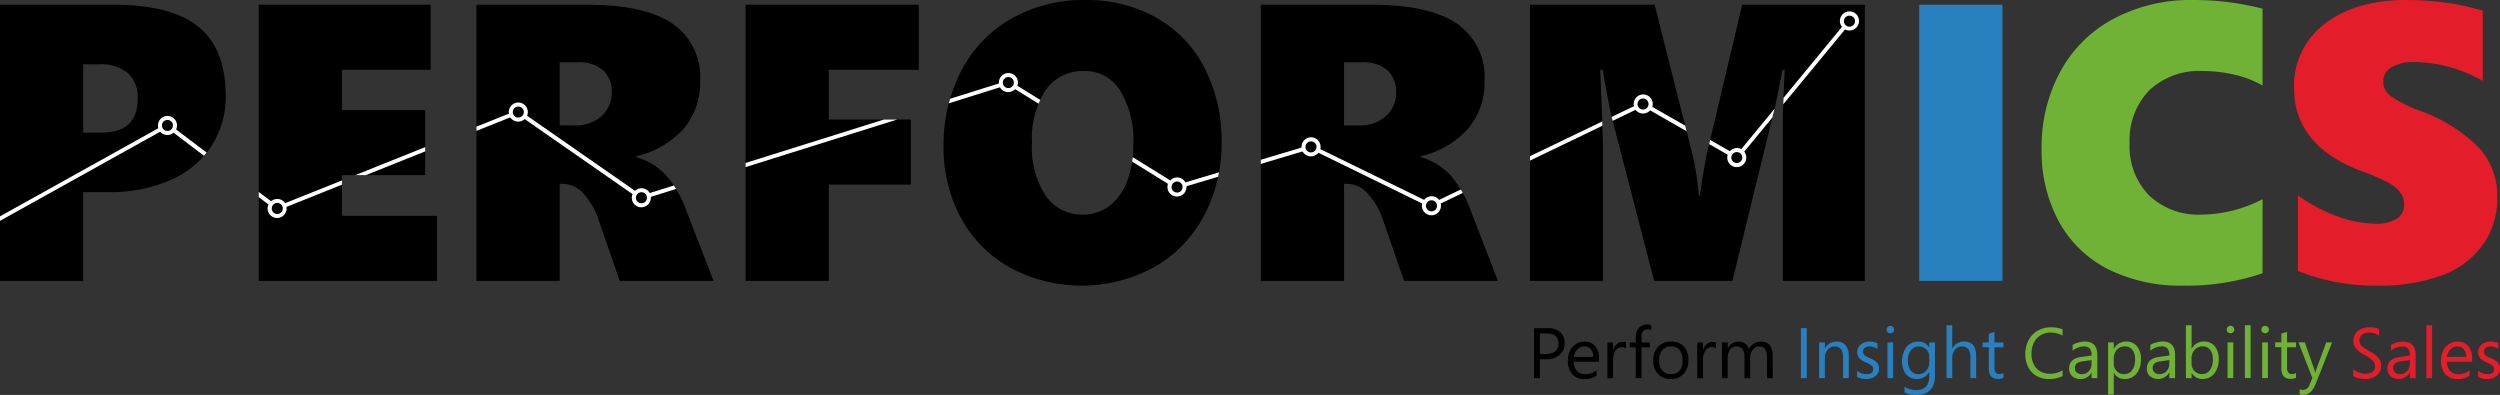 <svg xmlns="http://www.w3.org/2000/svg" xmlns:xlink="http://www.w3.org/1999/xlink" width="274.254" height="43.326" viewBox="0 0 274.254 43.326">
  <rect x="0" y="0" width="274.254" height="43.326" fill="#333333" stroke="none"/>
  <defs>
    <clipPath id="clip-path">
      <path id="Path_2437" data-name="Path 2437" d="M24.772,10.5A9.9,9.9,0,0,1,23.2,16.017a10.247,10.247,0,0,1-4.494,3.729,16.268,16.268,0,0,1-6.78,1.32H9.142V30.8H.01V.509H12.431q6.405,0,9.37,2.431T24.772,10.5Zm-9.658.31A3.569,3.569,0,0,0,14.039,8a4.654,4.654,0,0,0-3.167-.952H9.142v7.487H11.19Q15.117,14.531,15.114,10.809ZM28.393,30.8V.509H47.254V7.65h-9.73v4.414h9.132v7.141H37.524v4.457h10.43V30.8H28.393Zm39.6,0-2.258-6.528a8.144,8.144,0,0,0-1.7-3.022,3.1,3.1,0,0,0-2.272-1.1h-.353V30.8H52.275V.509H64.4q6.351,0,9.391,2.077A7.079,7.079,0,0,1,76.82,8.833a7.891,7.891,0,0,1-1.767,5.237A10.053,10.053,0,0,1,69.8,17.135v.086a7.338,7.338,0,0,1,3.21,1.919,11.965,11.965,0,0,1,2.294,3.953L78.284,30.8H67.992Zm-.873-20.679a3.167,3.167,0,0,0-.93-2.409,4.075,4.075,0,0,0-2.907-.887H61.406v6.924h1.645A4.189,4.189,0,0,0,66,12.721a3.405,3.405,0,0,0,1.118-2.6ZM90.928,7.65V13.1h9v7.141h-9V30.8H81.8V.509h19V7.65H90.928Zm43.09,7.912a16.737,16.737,0,0,1-1.969,8.165,13.945,13.945,0,0,1-5.489,5.6,16.578,16.578,0,0,1-15.659.065,13.728,13.728,0,0,1-5.439-5.431,16.056,16.056,0,0,1-1.94-7.913,17.5,17.5,0,0,1,1.962-8.324,13.977,13.977,0,0,1,5.511-5.713,16,16,0,0,1,8.071-2.02,15.555,15.555,0,0,1,7.783,1.933,13.221,13.221,0,0,1,5.3,5.518,17.349,17.349,0,0,1,1.868,8.122Zm-9.68.26A10.481,10.481,0,0,0,122.9,9.937a4.48,4.48,0,0,0-3.924-2.157,4.977,4.977,0,0,0-4.241,2.07,9.754,9.754,0,0,0-1.515,5.85,9.6,9.6,0,0,0,1.508,5.763,4.812,4.812,0,0,0,4.1,2.07,4.7,4.7,0,0,0,2.849-.93,5.983,5.983,0,0,0,1.955-2.662,10.912,10.912,0,0,0,.7-4.119Zm29.7,14.981-2.258-6.528a8.144,8.144,0,0,0-1.7-3.022,3.1,3.1,0,0,0-2.272-1.1h-.353V30.8h-9.132V.509h12.125q6.351,0,9.391,2.077a7.079,7.079,0,0,1,3.029,6.246A7.89,7.89,0,0,1,161.1,14.07a10.053,10.053,0,0,1-5.251,3.065v.086a7.338,7.338,0,0,1,3.21,1.919,11.965,11.965,0,0,1,2.294,3.953l2.979,7.711Zm-.873-20.679a3.167,3.167,0,0,0-.93-2.409,4.075,4.075,0,0,0-2.907-.887h-1.875v6.924H149.1a4.189,4.189,0,0,0,2.95-1.031,3.405,3.405,0,0,0,1.118-2.6ZM195.587,30.8V14.2q0-2.348.144-5.157L195.8,7.65h-.252q-.671,3.57-1.031,4.941L190.055,30.8h-8.583l-4.667-18q-.184-.682-.988-5.157h-.26q.3,7.1.3,8.872V30.8h-8.006V.509h13.676l4.155,16.46a19.908,19.908,0,0,1,.4,2.056c.159,1.039.26,1.832.3,2.4h.13q.227-1.926.736-4.544L191.13.509h13.459V30.8h-9Z" transform="translate(-0.01 0.01)" clip-rule="evenodd"/>
    </clipPath>
    <clipPath id="clip-path-2">
      <path id="Path_2440" data-name="Path 2440" d="M16896.5,71.964V41.67h9.133V71.964Z" transform="translate(-16896.5 -41.67)" clip-rule="evenodd"/>
    </clipPath>
    <clipPath id="clip-path-3">
      <path id="Path_2443" data-name="Path 2443" d="M17998.016,29.967a25.625,25.625,0,0,1-8.686,1.356,17.661,17.661,0,0,1-8.346-1.847,12.679,12.679,0,0,1-5.359-5.265,16.229,16.229,0,0,1-1.846-7.869,17.364,17.364,0,0,1,2.068-8.533,14.266,14.266,0,0,1,5.859-5.777,17.972,17.972,0,0,1,8.7-2.041,30.224,30.224,0,0,1,7.609.952V9.374a10.794,10.794,0,0,0-3.023-1.176,15.1,15.1,0,0,0-3.549-.418,7.955,7.955,0,0,0-5.865,2.135,7.8,7.8,0,0,0-2.141,5.785,7.668,7.668,0,0,0,2.141,5.734,7.861,7.861,0,0,0,5.742,2.1,14.818,14.818,0,0,0,6.7-1.695Z" transform="translate(-17973.779 0.01)" clip-rule="evenodd"/>
    </clipPath>
    <clipPath id="clip-path-4">
      <path id="Path_2446" data-name="Path 2446" d="M20218.213,21.629a8.768,8.768,0,0,1-1.615,5.258,9.619,9.619,0,0,1-4.539,3.339,20.021,20.021,0,0,1-7.02,1.1,22.809,22.809,0,0,1-8.7-1.609v-8.3a17.172,17.172,0,0,0,4.205,2.258,12.389,12.389,0,0,0,4.291.858,4.239,4.239,0,0,0,2.328-.541,1.769,1.769,0,0,0,.824-1.58,2.12,2.12,0,0,0-.412-1.3,4.043,4.043,0,0,0-1.248-1.046,22.5,22.5,0,0,0-3.1-1.334q-7.312-2.813-7.312-9.081a8.474,8.474,0,0,1,3.34-7.025q3.343-2.629,8.965-2.633c1.063,0,2.027.043,2.922.13s1.693.188,2.416.31,1.744.368,3.059.721v7.71a15.722,15.722,0,0,0-7.529-2.077,4.653,4.653,0,0,0-2.461.57,1.734,1.734,0,0,0-.93,1.551,1.956,1.956,0,0,0,.75,1.572,13.845,13.845,0,0,0,3.145,1.616,17.446,17.446,0,0,1,6.672,4.162,7.935,7.935,0,0,1,1.953,5.374Z" transform="translate(-20195.91 0.01)" clip-rule="evenodd"/>
    </clipPath>
  </defs>
  <g id="Layer_x0020_1" transform="translate(-0.01 0.01)">
    <g id="_2373507528224" transform="translate(0.01 -0.01)">
      <path id="Path_2436" data-name="Path 2436" d="M24.772,10.5A9.9,9.9,0,0,1,23.2,16.017a10.247,10.247,0,0,1-4.494,3.729,16.268,16.268,0,0,1-6.78,1.32H9.142V30.8H.01V.509H12.431q6.405,0,9.37,2.431T24.772,10.5Zm-9.658.31A3.569,3.569,0,0,0,14.039,8a4.654,4.654,0,0,0-3.167-.952H9.142v7.487H11.19Q15.117,14.531,15.114,10.809ZM28.393,30.8V.509H47.254V7.65h-9.73v4.414h9.132v7.141H37.524v4.457h10.43V30.8H28.393Zm39.6,0-2.258-6.528a8.144,8.144,0,0,0-1.7-3.022,3.1,3.1,0,0,0-2.272-1.1h-.353V30.8H52.275V.509H64.4q6.351,0,9.391,2.077A7.079,7.079,0,0,1,76.82,8.833a7.891,7.891,0,0,1-1.767,5.237A10.053,10.053,0,0,1,69.8,17.135v.086a7.338,7.338,0,0,1,3.21,1.919,11.965,11.965,0,0,1,2.294,3.953L78.284,30.8H67.992Zm-.873-20.679a3.167,3.167,0,0,0-.93-2.409,4.075,4.075,0,0,0-2.907-.887H61.406v6.924h1.645A4.189,4.189,0,0,0,66,12.721a3.405,3.405,0,0,0,1.118-2.6ZM90.928,7.65V13.1h9v7.141h-9V30.8H81.8V.509h19V7.65H90.928Zm43.09,7.912a16.737,16.737,0,0,1-1.969,8.165,13.945,13.945,0,0,1-5.489,5.6,16.578,16.578,0,0,1-15.659.065,13.728,13.728,0,0,1-5.439-5.431,16.056,16.056,0,0,1-1.94-7.913,17.5,17.5,0,0,1,1.962-8.324,13.977,13.977,0,0,1,5.511-5.713,16,16,0,0,1,8.071-2.02,15.555,15.555,0,0,1,7.783,1.933,13.221,13.221,0,0,1,5.3,5.518,17.349,17.349,0,0,1,1.868,8.122Zm-9.68.26A10.481,10.481,0,0,0,122.9,9.937a4.48,4.48,0,0,0-3.924-2.157,4.977,4.977,0,0,0-4.241,2.07,9.754,9.754,0,0,0-1.515,5.85,9.6,9.6,0,0,0,1.508,5.763,4.812,4.812,0,0,0,4.1,2.07,4.7,4.7,0,0,0,2.849-.93,5.983,5.983,0,0,0,1.955-2.662,10.912,10.912,0,0,0,.7-4.119Zm29.7,14.981-2.258-6.528a8.144,8.144,0,0,0-1.7-3.022,3.1,3.1,0,0,0-2.272-1.1h-.353V30.8h-9.132V.509h12.125q6.351,0,9.391,2.077a7.079,7.079,0,0,1,3.029,6.246A7.89,7.89,0,0,1,161.1,14.07a10.053,10.053,0,0,1-5.251,3.065v.086a7.338,7.338,0,0,1,3.21,1.919,11.965,11.965,0,0,1,2.294,3.953l2.979,7.711Zm-.873-20.679a3.167,3.167,0,0,0-.93-2.409,4.075,4.075,0,0,0-2.907-.887h-1.875v6.924H149.1a4.189,4.189,0,0,0,2.95-1.031,3.405,3.405,0,0,0,1.118-2.6ZM195.587,30.8V14.2q0-2.348.144-5.157L195.8,7.65h-.252q-.671,3.57-1.031,4.941L190.055,30.8h-8.583l-4.667-18q-.184-.682-.988-5.157h-.26q.3,7.1.3,8.872V30.8h-8.006V.509h13.676l4.155,16.46a19.908,19.908,0,0,1,.4,2.056c.159,1.039.26,1.832.3,2.4h.13q.227-1.926.736-4.544L191.13.509h13.459V30.8h-9Z" transform="translate(-0.01 0.01)"/>
      <g id="Group_81" data-name="Group 81" transform="translate(0 0)" clip-path="url(#clip-path)">
        <g id="Group_80" data-name="Group 80" transform="translate(-2.325 1.26)">
          <path id="_1" data-name="1" d="M-186.611,124.907l19.7-10.961-.012-.042a1.046,1.046,0,0,1-.034-.262,1.04,1.04,0,0,1,.306-.737,1.04,1.04,0,0,1,.738-.307,1.041,1.041,0,0,1,.738.306,1.041,1.041,0,0,1,.306.738,1.043,1.043,0,0,1-.055.332,1.067,1.067,0,0,1-.043.108l10.418,7.876a1.05,1.05,0,0,1,.217-.144,1.035,1.035,0,0,1,.464-.109,1.04,1.04,0,0,1,.584.179,1.066,1.066,0,0,1,.282.283l24.546-9.818a1.046,1.046,0,0,1-.015-.175,1.04,1.04,0,0,1,.306-.737,1.038,1.038,0,0,1,.738-.307,1.04,1.04,0,0,1,.738.307,1.041,1.041,0,0,1,.306.737,1.044,1.044,0,0,1-.048.312q-.014.046-.033.09l11.839,8.236a1.052,1.052,0,0,1,.23-.162,1.038,1.038,0,0,1,.482-.119,1.04,1.04,0,0,1,.617.2,1.048,1.048,0,0,1,.291.327l38.3-12.022c0-.032,0-.064,0-.1a1.041,1.041,0,0,1,.306-.738,1.044,1.044,0,0,1,.738-.306,1.04,1.04,0,0,1,.737.306,1.038,1.038,0,0,1,.307.738,1.05,1.05,0,0,1-.04.285l-.021.066,16.773,10.383a1.046,1.046,0,0,1,.245-.189,1.041,1.041,0,0,1,.507-.132,1.038,1.038,0,0,1,.623.206,1.047,1.047,0,0,1,.292.335l12.735-3.821,0-.083a1.041,1.041,0,0,1,.306-.738,1.044,1.044,0,0,1,.738-.306,1.041,1.041,0,0,1,.738.306,1.04,1.04,0,0,1,.306.738,1.047,1.047,0,0,1-.027.235l0,.016,11.387,5.568a1.047,1.047,0,0,1,.269-.241,1.041,1.041,0,0,1,.552-.158,1.041,1.041,0,0,1,.555.16,1.041,1.041,0,0,1,.27.244l21.37-10.279,0-.013a1.047,1.047,0,0,1-.027-.232,1.042,1.042,0,0,1,.307-.738,1.041,1.041,0,0,1,.738-.306,1.041,1.041,0,0,1,.738.306,1.044,1.044,0,0,1,.306.738,1.051,1.051,0,0,1-.035.268l-.014.048,8.511,4.863a1.051,1.051,0,0,1,.254-.206,1.043,1.043,0,0,1,.875-.08,1.178,1.178,0,0,1,.127.056l11.042-13.408a1.033,1.033,0,0,1-.127-.2,1.049,1.049,0,1,1,.465.482L7.058,116.518a1.044,1.044,0,1,1-1.861.648,1.053,1.053,0,0,1,.035-.268l.014-.048-8.511-4.863a1.051,1.051,0,0,1-.254.206,1.039,1.039,0,0,1-.523.141,1.043,1.043,0,0,1-.555-.16,1.052,1.052,0,0,1-.27-.244l-21.37,10.279,0,.013a1.057,1.057,0,0,1,.026.232,1.04,1.04,0,0,1-.307.738,1.041,1.041,0,0,1-.737.306,1.041,1.041,0,0,1-.738-.306,1.043,1.043,0,0,1-.306-.738,1.054,1.054,0,0,1,.027-.235l0-.017-11.387-5.568-.005.007a1.05,1.05,0,0,1-.161.162,1.041,1.041,0,0,1-.307.171,1.045,1.045,0,0,1-.347.059q-.044,0-.1-.006c-.037,0-.07-.008-.1-.014a1.043,1.043,0,0,1-.5-.251,1.067,1.067,0,0,1-.213-.27l-12.735,3.821,0,.083a1.041,1.041,0,0,1-.306.738,1.04,1.04,0,0,1-.738.306,1.041,1.041,0,0,1-.737-.306,1.041,1.041,0,0,1-.307-.738,1.05,1.05,0,0,1,.04-.285l.021-.066-16.773-10.384a1.05,1.05,0,0,1-.245.189,1.039,1.039,0,0,1-.507.132,1.041,1.041,0,0,1-.617-.2,1.051,1.051,0,0,1-.291-.327l-38.3,12.022c0,.032,0,.064,0,.1a1.041,1.041,0,0,1-.306.738,1.045,1.045,0,0,1-.738.306,1.04,1.04,0,0,1-.738-.307,1.041,1.041,0,0,1-.306-.737,1.045,1.045,0,0,1,.048-.312q.014-.046.033-.09l-11.839-8.236a1.055,1.055,0,0,1-.23.162,1.037,1.037,0,0,1-.482.119,1.04,1.04,0,0,1-.584-.179,1.066,1.066,0,0,1-.282-.283l-24.546,9.818a1.046,1.046,0,0,1,.015.175,1.041,1.041,0,0,1-.306.738,1.045,1.045,0,0,1-.738.306,1.041,1.041,0,0,1-.737-.306,1.042,1.042,0,0,1-.307-.738,1.044,1.044,0,0,1,.055-.332,1.066,1.066,0,0,1,.043-.108l-10.418-7.876a1.046,1.046,0,0,1-.217.145,1.041,1.041,0,0,1-.465.109,1.039,1.039,0,0,1-.528-.144,1.049,1.049,0,0,1-.257-.213l-19.7,10.962-.213-.383Zm21.121-11.693a.6.6,0,0,0-.427-.177.6.6,0,0,0-.427.176.6.6,0,0,0-.177.428.608.608,0,0,0,.019.152.6.6,0,0,0,.057.142.608.608,0,0,0,.222.228.6.6,0,0,0,.306.082.6.6,0,0,0,.269-.063.607.607,0,0,0,.213-.177.607.607,0,0,0,.091-.172.607.607,0,0,0,.031-.193.6.6,0,0,0-.177-.428Zm184.5-11.457a.6.6,0,1,0-.817.89l.007.006a.6.6,0,0,0,.81-.9ZM6.446,116.6a.627.627,0,0,0-.2-.035.6.6,0,0,0-.3.081.609.609,0,0,0-.222.224.6.6,0,0,0-.06.144.617.617,0,0,0-.02.156.6.6,0,1,0,.809-.57Zm-10.06-5.734a.605.605,0,0,0-.427-.177.6.6,0,0,0-.429.177.6.6,0,0,0-.176.428.615.615,0,0,0,.015.136.6.6,0,0,0,.044.127.609.609,0,0,0,.224.251.6.6,0,0,0,.322.091.6.6,0,0,0,.3-.081.608.608,0,0,0,.222-.224.6.6,0,0,0,.059-.144.614.614,0,0,0,.02-.156.6.6,0,0,0-.176-.428Zm-23.315,11.079a.6.6,0,0,0-.321-.091.6.6,0,0,0-.32.091.609.609,0,0,0-.224.248.6.6,0,0,0-.045.129.618.618,0,0,0-.015.137.6.6,0,0,0,.176.427.607.607,0,0,0,.428.177.6.6,0,0,0,.428-.177.6.6,0,0,0,.176-.427.622.622,0,0,0-.014-.136.6.6,0,0,0-.044-.126A.6.6,0,0,0-26.929,121.942Zm-13.114-6.378a.6.6,0,0,0-.427-.177.6.6,0,0,0-.428.176.605.605,0,0,0-.177.428.628.628,0,0,0,.006.089.624.624,0,0,0,.019.086.607.607,0,0,0,.173.274.607.607,0,0,0,.289.145.808.808,0,0,0,.118.011.6.6,0,0,0,.2-.034.6.6,0,0,0,.178-.1.61.61,0,0,0,.094-.094.6.6,0,0,0,.07-.112.608.608,0,0,0,.046-.129.611.611,0,0,0,.015-.137A.6.6,0,0,0-40.043,115.564ZM-54.8,119.912a.6.6,0,0,0-.36-.119.6.6,0,0,0-.294.075.608.608,0,0,0-.22.211.6.6,0,0,0-.067.153.613.613,0,0,0-.023.167.6.6,0,0,0,.176.427.6.6,0,0,0,.428.177.6.6,0,0,0,.427-.177.6.6,0,0,0,.177-.427.64.64,0,0,0-.006-.088.636.636,0,0,0-.019-.086.608.608,0,0,0-.219-.312Zm-18.441-11.4a.6.6,0,0,0-.428-.177.6.6,0,0,0-.428.177.606.606,0,0,0-.177.428.631.631,0,0,0,.007.092.607.607,0,0,0,.02.089.606.606,0,0,0,.22.306.6.6,0,0,0,.358.116.6.6,0,0,0,.294-.075.61.61,0,0,0,.221-.211.584.584,0,0,0,.067-.152.6.6,0,0,0,.023-.166.6.6,0,0,0-.177-.428Zm-40.319,12.572a.6.6,0,0,0-.358-.116.6.6,0,0,0-.28.068.608.608,0,0,0-.216.192.6.6,0,0,0-.081.164.609.609,0,0,0-.027.181.6.6,0,0,0,.177.428.6.6,0,0,0,.427.176.6.6,0,0,0,.427-.176.606.606,0,0,0,.177-.428.616.616,0,0,0-.007-.092.607.607,0,0,0-.02-.089.606.606,0,0,0-.22-.306ZM-127,111.744a.6.6,0,0,0-.427-.176.6.6,0,0,0-.428.177.6.6,0,0,0-.177.428.617.617,0,0,0,.011.115.6.6,0,0,0,.032.11.609.609,0,0,0,.223.277.61.61,0,0,0,.339.1.6.6,0,0,0,.28-.068.609.609,0,0,0,.216-.192.6.6,0,0,0,.081-.164.608.608,0,0,0,.027-.181A.6.6,0,0,0-127,111.744Zm-26.529,10.5a.61.61,0,0,0-.339-.1.6.6,0,0,0-.269.063.6.6,0,0,0-.214.177.606.606,0,0,0-.091.172.607.607,0,0,0-.031.193.6.6,0,0,0,.176.427.6.6,0,0,0,.428.177.6.6,0,0,0,.427-.176.606.606,0,0,0,.177-.428.618.618,0,0,0-.011-.115.6.6,0,0,0-.032-.11A.61.61,0,0,0-153.532,122.247Z" transform="translate(186.611 -101.14)" fill="#fff"/>
        </g>
      </g>
      <path id="Path_2438" data-name="Path 2438" d="M24.772,10.5A9.9,9.9,0,0,1,23.2,16.017a10.247,10.247,0,0,1-4.494,3.729,16.268,16.268,0,0,1-6.78,1.32H9.142V30.8H.01V.509H12.431q6.405,0,9.37,2.431T24.772,10.5Zm-9.658.31A3.569,3.569,0,0,0,14.039,8a4.654,4.654,0,0,0-3.167-.952H9.142v7.487H11.19Q15.117,14.531,15.114,10.809ZM28.393,30.8V.509H47.254V7.65h-9.73v4.414h9.132v7.141H37.524v4.457h10.43V30.8H28.393Zm39.6,0-2.258-6.528a8.144,8.144,0,0,0-1.7-3.022,3.1,3.1,0,0,0-2.272-1.1h-.353V30.8H52.275V.509H64.4q6.351,0,9.391,2.077A7.079,7.079,0,0,1,76.82,8.833a7.891,7.891,0,0,1-1.767,5.237A10.053,10.053,0,0,1,69.8,17.135v.086a7.338,7.338,0,0,1,3.21,1.919,11.965,11.965,0,0,1,2.294,3.953L78.284,30.8H67.992Zm-.873-20.679a3.167,3.167,0,0,0-.93-2.409,4.075,4.075,0,0,0-2.907-.887H61.406v6.924h1.645A4.189,4.189,0,0,0,66,12.721a3.405,3.405,0,0,0,1.118-2.6ZM90.928,7.65V13.1h9v7.141h-9V30.8H81.8V.509h19V7.65H90.928Zm43.09,7.912a16.737,16.737,0,0,1-1.969,8.165,13.945,13.945,0,0,1-5.489,5.6,16.578,16.578,0,0,1-15.659.065,13.728,13.728,0,0,1-5.439-5.431,16.056,16.056,0,0,1-1.94-7.913,17.5,17.5,0,0,1,1.962-8.324,13.977,13.977,0,0,1,5.511-5.713,16,16,0,0,1,8.071-2.02,15.555,15.555,0,0,1,7.783,1.933,13.221,13.221,0,0,1,5.3,5.518,17.349,17.349,0,0,1,1.868,8.122Zm-9.68.26A10.481,10.481,0,0,0,122.9,9.937a4.48,4.48,0,0,0-3.924-2.157,4.977,4.977,0,0,0-4.241,2.07,9.754,9.754,0,0,0-1.515,5.85,9.6,9.6,0,0,0,1.508,5.763,4.812,4.812,0,0,0,4.1,2.07,4.7,4.7,0,0,0,2.849-.93,5.983,5.983,0,0,0,1.955-2.662,10.912,10.912,0,0,0,.7-4.119Zm29.7,14.981-2.258-6.528a8.144,8.144,0,0,0-1.7-3.022,3.1,3.1,0,0,0-2.272-1.1h-.353V30.8h-9.132V.509h12.125q6.351,0,9.391,2.077a7.079,7.079,0,0,1,3.029,6.246A7.89,7.89,0,0,1,161.1,14.07a10.053,10.053,0,0,1-5.251,3.065v.086a7.338,7.338,0,0,1,3.21,1.919,11.965,11.965,0,0,1,2.294,3.953l2.979,7.711Zm-.873-20.679a3.167,3.167,0,0,0-.93-2.409,4.075,4.075,0,0,0-2.907-.887h-1.875v6.924H149.1a4.189,4.189,0,0,0,2.95-1.031,3.405,3.405,0,0,0,1.118-2.6ZM195.587,30.8V14.2q0-2.348.144-5.157L195.8,7.65h-.252q-.671,3.57-1.031,4.941L190.055,30.8h-8.583l-4.667-18q-.184-.682-.988-5.157h-.26q.3,7.1.3,8.872V30.8h-8.006V.509h13.676l4.155,16.46a19.908,19.908,0,0,1,.4,2.056c.159,1.039.26,1.832.3,2.4h.13q.227-1.926.736-4.544L191.13.509h13.459V30.8h-9Z" transform="translate(-0.01 0.01)" fill="none"/>
      <path id="Path_2439" data-name="Path 2439" d="M16896.5,71.964V41.67h9.131V71.964Z" transform="translate(-16685.957 -41.151)" fill="#2980be"/>
      <path id="Path_2441" data-name="Path 2441" d="M16896.5,71.964V41.67h9.131V71.964Z" transform="translate(-16685.957 -41.151)" fill="none"/>
      <path id="Path_2442" data-name="Path 2442" d="M17998.016,29.967a25.625,25.625,0,0,1-8.686,1.356,17.661,17.661,0,0,1-8.346-1.847,12.679,12.679,0,0,1-5.359-5.265,16.229,16.229,0,0,1-1.846-7.869,17.364,17.364,0,0,1,2.068-8.533,14.266,14.266,0,0,1,5.859-5.777,17.972,17.972,0,0,1,8.7-2.041,30.224,30.224,0,0,1,7.609.952V9.374a10.794,10.794,0,0,0-3.023-1.176,15.1,15.1,0,0,0-3.549-.418,7.955,7.955,0,0,0-5.865,2.135,7.8,7.8,0,0,0-2.141,5.785,7.668,7.668,0,0,0,2.141,5.734,7.861,7.861,0,0,0,5.742,2.1,14.818,14.818,0,0,0,6.7-1.695Z" transform="translate(-17749.811 0.01)" fill="#6fb236"/>
      <g id="Group_87" data-name="Group 87" transform="translate(223.968 0)" clip-path="url(#clip-path-3)">
        <g id="Group_86" data-name="Group 86" transform="translate(-226.187 1.48)">
          <g id="Group_85" data-name="Group 85" transform="translate(0)">
            <path id="_1-2" data-name="1" d="M-178.08,207.815l20.587-11.458,12.045,9.107,26.441-10.576,13.514,9.4,40.249-12.633,18.508,11.458,14.689-4.407,13.221,6.463L4.382,194.007l10.283,5.876L27,184.9" transform="translate(178.08 -184.076)" fill="none" stroke="#fff" stroke-miterlimit="2.613" stroke-width="35.28" fill-rule="evenodd"/>
            <circle id="Ellipse_16" data-name="Ellipse 16" cx="0.824" cy="0.824" r="0.824" transform="translate(19.763 11.458)" fill="#fff"/>
            <circle id="Ellipse_17" data-name="Ellipse 17" cx="0.824" cy="0.824" r="0.824" transform="translate(31.808 20.565)" fill="#fff"/>
            <circle id="Ellipse_18" data-name="Ellipse 18" cx="0.824" cy="0.824" r="0.824" transform="translate(58.249 9.989)" fill="#fff"/>
            <circle id="Ellipse_19" data-name="Ellipse 19" cx="0.824" cy="0.824" r="0.824" transform="translate(71.763 19.39)" fill="#fff"/>
            <circle id="Ellipse_20" data-name="Ellipse 20" cx="0.824" cy="0.824" r="0.824" transform="translate(112.012 6.757)" fill="#fff"/>
            <circle id="Ellipse_21" data-name="Ellipse 21" cx="0.824" cy="0.824" r="0.824" transform="translate(130.52 18.215)" fill="#fff"/>
            <circle id="Ellipse_22" data-name="Ellipse 22" cx="0.824" cy="0.824" r="0.824" transform="translate(145.209 13.808)" fill="#fff"/>
            <circle id="Ellipse_23" data-name="Ellipse 23" cx="0.824" cy="0.824" r="0.824" transform="translate(158.43 20.271)" fill="#fff"/>
            <circle id="Ellipse_24" data-name="Ellipse 24" cx="0.824" cy="0.824" r="0.824" transform="translate(181.638 9.107)" fill="#fff"/>
            <circle id="Ellipse_25" data-name="Ellipse 25" cx="0.824" cy="0.824" r="0.824" transform="translate(191.921 14.983)" fill="#fff"/>
            <circle id="Ellipse_26" data-name="Ellipse 26" cx="0.824" cy="0.824" r="0.824" transform="translate(204.26)" fill="#fff"/>
          </g>
        </g>
      </g>
      <path id="Path_2444" data-name="Path 2444" d="M17998.016,29.967a25.625,25.625,0,0,1-8.686,1.356,17.661,17.661,0,0,1-8.346-1.847,12.679,12.679,0,0,1-5.359-5.265,16.229,16.229,0,0,1-1.846-7.869,17.364,17.364,0,0,1,2.068-8.533,14.266,14.266,0,0,1,5.859-5.777,17.972,17.972,0,0,1,8.7-2.041,30.224,30.224,0,0,1,7.609.952V9.374a10.794,10.794,0,0,0-3.023-1.176,15.1,15.1,0,0,0-3.549-.418,7.955,7.955,0,0,0-5.865,2.135,7.8,7.8,0,0,0-2.141,5.785,7.668,7.668,0,0,0,2.141,5.734,7.861,7.861,0,0,0,5.742,2.1,14.818,14.818,0,0,0,6.7-1.695Z" transform="translate(-17749.811 0.01)" fill="none"/>
      <path id="Path_2445" data-name="Path 2445" d="M20218.213,21.629a8.768,8.768,0,0,1-1.615,5.258,9.619,9.619,0,0,1-4.539,3.339,20.021,20.021,0,0,1-7.02,1.1,22.809,22.809,0,0,1-8.7-1.609v-8.3a17.172,17.172,0,0,0,4.205,2.258,12.389,12.389,0,0,0,4.291.858,4.239,4.239,0,0,0,2.328-.541,1.769,1.769,0,0,0,.824-1.58,2.12,2.12,0,0,0-.412-1.3,4.043,4.043,0,0,0-1.248-1.046,22.5,22.5,0,0,0-3.1-1.334q-7.312-2.813-7.312-9.081a8.474,8.474,0,0,1,3.34-7.025q3.343-2.629,8.965-2.633c1.063,0,2.027.043,2.922.13s1.693.188,2.416.31,1.744.368,3.059.721v7.71a15.722,15.722,0,0,0-7.529-2.077,4.653,4.653,0,0,0-2.461.57,1.734,1.734,0,0,0-.93,1.551,1.956,1.956,0,0,0,.75,1.572,13.845,13.845,0,0,0,3.145,1.616,17.446,17.446,0,0,1,6.672,4.162,7.935,7.935,0,0,1,1.953,5.374Z" transform="translate(-19944.254 0.01)" fill="#e41d2b"/>
      <g id="Group_90" data-name="Group 90" transform="translate(251.657 0)" clip-path="url(#clip-path-4)">
        <g id="Group_89" data-name="Group 89" transform="translate(-253.876 1.48)">
          <g id="Group_88" data-name="Group 88" transform="translate(0)">
            <path id="_1-3" data-name="1" d="M-178.08,207.815l20.587-11.458,12.045,9.107,26.441-10.576,13.514,9.4,40.249-12.633,18.508,11.458,14.689-4.407,13.221,6.463L4.382,194.007l10.283,5.876L27,184.9" transform="translate(178.08 -184.076)" fill="none" stroke="#fff" stroke-miterlimit="2.613" stroke-width="35.28" fill-rule="evenodd"/>
            <circle id="Ellipse_27" data-name="Ellipse 27" cx="0.824" cy="0.824" r="0.824" transform="translate(19.763 11.458)" fill="#fff"/>
            <circle id="Ellipse_28" data-name="Ellipse 28" cx="0.824" cy="0.824" r="0.824" transform="translate(31.808 20.565)" fill="#fff"/>
            <circle id="Ellipse_29" data-name="Ellipse 29" cx="0.824" cy="0.824" r="0.824" transform="translate(58.249 9.989)" fill="#fff"/>
            <circle id="Ellipse_30" data-name="Ellipse 30" cx="0.824" cy="0.824" r="0.824" transform="translate(71.763 19.39)" fill="#fff"/>
            <circle id="Ellipse_31" data-name="Ellipse 31" cx="0.824" cy="0.824" r="0.824" transform="translate(112.012 6.757)" fill="#fff"/>
            <circle id="Ellipse_32" data-name="Ellipse 32" cx="0.824" cy="0.824" r="0.824" transform="translate(130.52 18.215)" fill="#fff"/>
            <circle id="Ellipse_33" data-name="Ellipse 33" cx="0.824" cy="0.824" r="0.824" transform="translate(145.209 13.808)" fill="#fff"/>
            <circle id="Ellipse_34" data-name="Ellipse 34" cx="0.824" cy="0.824" r="0.824" transform="translate(158.43 20.271)" fill="#fff"/>
            <circle id="Ellipse_35" data-name="Ellipse 35" cx="0.824" cy="0.824" r="0.824" transform="translate(181.638 9.107)" fill="#fff"/>
            <circle id="Ellipse_36" data-name="Ellipse 36" cx="0.824" cy="0.824" r="0.824" transform="translate(191.921 14.983)" fill="#fff"/>
            <circle id="Ellipse_37" data-name="Ellipse 37" cx="0.824" cy="0.824" r="0.824" transform="translate(204.26)" fill="#fff"/>
          </g>
        </g>
      </g>
      <path id="Path_2447" data-name="Path 2447" d="M20218.213,21.629a8.768,8.768,0,0,1-1.615,5.258,9.619,9.619,0,0,1-4.539,3.339,20.021,20.021,0,0,1-7.02,1.1,22.809,22.809,0,0,1-8.7-1.609v-8.3a17.172,17.172,0,0,0,4.205,2.258,12.389,12.389,0,0,0,4.291.858,4.239,4.239,0,0,0,2.328-.541,1.769,1.769,0,0,0,.824-1.58,2.12,2.12,0,0,0-.412-1.3,4.043,4.043,0,0,0-1.248-1.046,22.5,22.5,0,0,0-3.1-1.334q-7.312-2.813-7.312-9.081a8.474,8.474,0,0,1,3.34-7.025q3.343-2.629,8.965-2.633c1.063,0,2.027.043,2.922.13s1.693.188,2.416.31,1.744.368,3.059.721v7.71a15.722,15.722,0,0,0-7.529-2.077,4.653,4.653,0,0,0-2.461.57,1.734,1.734,0,0,0-.93,1.551,1.956,1.956,0,0,0,.75,1.572,13.845,13.845,0,0,0,3.145,1.616,17.446,17.446,0,0,1,6.672,4.162,7.935,7.935,0,0,1,1.953,5.374Z" transform="translate(-19944.254 0.01)" fill="none"/>
      <path id="Path_2448" data-name="Path 2448" d="M13508.715,2859a1.635,1.635,0,0,1-.549,1.283,2.088,2.088,0,0,1-1.44.488H13506v2.077h-.642v-5.485h1.507a1.981,1.981,0,0,1,1.362.431A1.53,1.53,0,0,1,13508.715,2859Zm-.674.033q0-1.091-1.284-1.091H13506v2.249h.673a1.523,1.523,0,0,0,1.014-.3A1.069,1.069,0,0,0,13508.041,2859.03Zm4.449,2.012h-2.767a1.465,1.465,0,0,0,.351,1.014,1.222,1.222,0,0,0,.929.35,1.918,1.918,0,0,0,1.213-.428v.585a2.249,2.249,0,0,1-1.361.376,1.645,1.645,0,0,1-1.311-.541,2.206,2.206,0,0,1-.471-1.5,2.387,2.387,0,0,1,.235-1.062,1.8,1.8,0,0,1,.649-.743,1.664,1.664,0,0,1,.918-.264,1.484,1.484,0,0,1,1.188.495,2.066,2.066,0,0,1,.426,1.386Zm-.643-.533a1.3,1.3,0,0,0-.263-.844.888.888,0,0,0-.717-.3,1.012,1.012,0,0,0-.746.313,1.468,1.468,0,0,0-.391.831Zm3.605-.947a.842.842,0,0,0-1.157.265,1.822,1.822,0,0,0-.261,1.021v2h-.627v-3.918h.627v.807h.016a1.387,1.387,0,0,1,.4-.641.928.928,0,0,1,.625-.236,1.038,1.038,0,0,1,.376.053Zm2.768-1.967a.833.833,0,0,0-.417-.1q-.656,0-.656.829v.6h.916v.533h-.916v3.385h-.627v-3.385h-.666v-.533h.666v-.635a1.343,1.343,0,0,1,.351-.965,1.192,1.192,0,0,1,.9-.367,1.235,1.235,0,0,1,.454.069Zm4.074,3.274a2.118,2.118,0,0,1-.528,1.5,1.854,1.854,0,0,1-1.422.568,1.806,1.806,0,0,1-1.386-.553,2.034,2.034,0,0,1-.519-1.455,2.149,2.149,0,0,1,.53-1.535,1.921,1.921,0,0,1,1.466-.564,1.744,1.744,0,0,1,1.364.544A2.141,2.141,0,0,1,13522.295,2860.87Zm-.643.023a1.733,1.733,0,0,0-.326-1.133,1.148,1.148,0,0,0-.935-.395,1.2,1.2,0,0,0-.957.4,1.684,1.684,0,0,0-.353,1.14,1.6,1.6,0,0,0,.354,1.1,1.217,1.217,0,0,0,.955.4,1.15,1.15,0,0,0,.936-.39A1.71,1.71,0,0,0,13521.652,2860.894Zm3.66-1.331a.778.778,0,0,0-.479-.127.786.786,0,0,0-.678.392,1.814,1.814,0,0,0-.262,1.021v2h-.627v-3.918h.627v.807h.016a1.389,1.389,0,0,1,.4-.641.924.924,0,0,1,.625-.236,1.032,1.032,0,0,1,.375.053Zm6.231,3.282h-.627v-2.25a1.691,1.691,0,0,0-.2-.944.771.771,0,0,0-.676-.285.837.837,0,0,0-.684.367,1.4,1.4,0,0,0-.282.876v2.236h-.627v-2.327q0-1.152-.892-1.152a.824.824,0,0,0-.681.346,1.424,1.424,0,0,0-.269.9v2.236h-.627v-3.918h.627v.621h.016a1.327,1.327,0,0,1,1.213-.714,1.177,1.177,0,0,1,.689.214,1.093,1.093,0,0,1,.425.6,1.4,1.4,0,0,1,1.3-.813q1.293,0,1.293,1.6Z" transform="translate(-13337.073 -2821.36)"/>
      <path id="Path_2449" data-name="Path 2449" d="M15855.371,2869.678h-.643v-5.485h.643Zm4.609,0h-.627v-2.236q0-1.244-.91-1.243a1,1,0,0,0-.775.35,1.3,1.3,0,0,0-.312.893v2.236h-.627v-3.918h.627v.651h.016a1.409,1.409,0,0,1,1.287-.744,1.19,1.19,0,0,1,.984.421,1.854,1.854,0,0,1,.338,1.193Zm3.322-1.049a1.012,1.012,0,0,1-.393.825,1.6,1.6,0,0,1-1.041.317,1.942,1.942,0,0,1-.973-.236v-.671a1.586,1.586,0,0,0,1.018.375q.747,0,.746-.549a.482.482,0,0,0-.145-.362,2.828,2.828,0,0,0-.662-.376,1.984,1.984,0,0,1-.734-.477,1.088,1.088,0,0,1,.176-1.485,1.494,1.494,0,0,1,.99-.325,1.891,1.891,0,0,1,.838.183v.629a1.462,1.462,0,0,0-.887-.279.766.766,0,0,0-.5.154.483.483,0,0,0-.189.395.532.532,0,0,0,.145.4,2.219,2.219,0,0,0,.6.332,2.162,2.162,0,0,1,.785.5A.964.964,0,0,1,15863.3,2868.63Zm1.652-4.275a.4.4,0,0,1-.121.294.431.431,0,0,1-.584,0,.411.411,0,0,1,.293-.7.4.4,0,0,1,.295.119A.392.392,0,0,1,15864.955,2864.355Zm-.107,5.323h-.627v-3.918h.627Zm4.586-.313q0,2.155-2.068,2.155a2.83,2.83,0,0,1-1.27-.272v-.628a2.589,2.589,0,0,0,1.26.367q1.45,0,1.451-1.536v-.432h-.016a1.467,1.467,0,0,1-1.348.754,1.511,1.511,0,0,1-1.42-.914,2.751,2.751,0,0,1,.285-2.6,1.609,1.609,0,0,1,1.307-.589,1.28,1.28,0,0,1,1.176.633h.016v-.54h.627Zm-.627-1.458v-.578a1.1,1.1,0,0,0-.326-.8,1.059,1.059,0,0,0-.777-.328,1.083,1.083,0,0,0-.912.424,1.908,1.908,0,0,0-.328,1.183,1.619,1.619,0,0,0,.314,1.039,1.017,1.017,0,0,0,.838.395,1.1,1.1,0,0,0,.857-.374A1.382,1.382,0,0,0,15868.807,2867.907Zm5.146,1.771h-.625v-2.258q0-1.22-.912-1.221a.987.987,0,0,0-.779.358,1.334,1.334,0,0,0-.307.9v2.22h-.627v-5.8h.627v2.532h.016a1.421,1.421,0,0,1,1.285-.746q1.324,0,1.322,1.6Zm3-.039a1.215,1.215,0,0,1-.59.125c-.682,0-1.025-.385-1.025-1.155v-2.316h-.672v-.533h.672v-.957l.627-.2v1.159h.988v.533h-.988v2.211a.9.9,0,0,0,.137.562.54.54,0,0,0,.447.166.664.664,0,0,0,.4-.127Z" transform="translate(-15657.166 -2828.194)" fill="#2980be"/>
      <path id="Path_2450" data-name="Path 2450" d="M17834.145,2869.452a3.223,3.223,0,0,1-1.512.32,2.635,2.635,0,0,1-1.35-.341,2.287,2.287,0,0,1-.91-.965,3.076,3.076,0,0,1-.32-1.428,3.207,3.207,0,0,1,.355-1.514,2.58,2.58,0,0,1,1-1.05,2.808,2.808,0,0,1,1.441-.375,3.258,3.258,0,0,1,1.295.226v.683a2.636,2.636,0,0,0-1.3-.329,2.1,2.1,0,0,0-1.1.287,1.929,1.929,0,0,0-.748.818,2.706,2.706,0,0,0-.266,1.217,2.546,2.546,0,0,0,.25,1.15,1.787,1.787,0,0,0,.7.772,2.007,2.007,0,0,0,1.039.269,2.684,2.684,0,0,0,1.426-.367Zm3.807.226h-.625v-.613h-.016a1.313,1.313,0,0,1-1.207.707,1.3,1.3,0,0,1-.9-.308,1.056,1.056,0,0,1-.342-.828q0-1.093,1.293-1.277l1.176-.164q0-1-.809-1a1.933,1.933,0,0,0-1.275.478v-.641a1.893,1.893,0,0,1,.588-.25,2.745,2.745,0,0,1,.742-.12q1.38,0,1.379,1.465Zm-.625-1.982-.951.135a1.388,1.388,0,0,0-.68.231.653.653,0,0,0-.2.526.59.59,0,0,0,.211.474.808.808,0,0,0,.541.178,1,1,0,0,0,.77-.329,1.168,1.168,0,0,0,.3-.824Zm5.412-.1a2.416,2.416,0,0,1-.484,1.583,1.6,1.6,0,0,1-1.3.589,1.293,1.293,0,0,1-1.176-.658h-.018v2.366h-.625v-5.72h.625v.688h.018a1.484,1.484,0,0,1,1.355-.782,1.452,1.452,0,0,1,1.17.52A2.134,2.134,0,0,1,17842.738,2867.6Zm-.643-.008a1.6,1.6,0,0,0-.3-1.015.988.988,0,0,0-.822-.378,1.126,1.126,0,0,0-.877.375,1.38,1.38,0,0,0-.338.957v.548a1.143,1.143,0,0,0,.324.827,1.075,1.075,0,0,0,.8.333,1.043,1.043,0,0,0,.889-.437,1.988,1.988,0,0,0,.324-1.21Zm4.389,2.086h-.627v-.613h-.016a1.42,1.42,0,0,1-2.111.4,1.062,1.062,0,0,1-.342-.828q0-1.093,1.293-1.277l1.176-.164c0-.664-.268-1-.807-1a1.938,1.938,0,0,0-1.277.478v-.641a1.908,1.908,0,0,1,.59-.25,2.709,2.709,0,0,1,.74-.12q1.383,0,1.381,1.465Zm-.627-1.982-.949.135a1.388,1.388,0,0,0-.68.231.647.647,0,0,0-.2.526.6.6,0,0,0,.211.474.811.811,0,0,0,.541.178,1,1,0,0,0,.77-.329,1.168,1.168,0,0,0,.3-.824Zm5.412-.1a2.432,2.432,0,0,1-.48,1.575,1.585,1.585,0,0,1-1.3.6,1.3,1.3,0,0,1-1.176-.657h-.016v.563h-.627v-5.8h.627v2.57h.016a1.485,1.485,0,0,1,1.355-.783,1.456,1.456,0,0,1,1.172.52A2.144,2.144,0,0,1,17851.27,2867.6Zm-.641-.008a1.6,1.6,0,0,0-.3-1.015.991.991,0,0,0-.824-.378,1.122,1.122,0,0,0-.875.375,1.38,1.38,0,0,0-.338.957v.548a1.135,1.135,0,0,0,.324.827,1.064,1.064,0,0,0,.8.333,1.047,1.047,0,0,0,.891-.437,2,2,0,0,0,.324-1.21Zm2.35-3.238a.391.391,0,0,1-.125.294.425.425,0,0,1-.58,0,.4.4,0,0,1-.119-.3.412.412,0,0,1,.824,0Zm-.109,5.323h-.627v-3.918h.627Zm1.9,0h-.627v-5.8h.627Zm2.006-5.323a.391.391,0,0,1-.125.294.408.408,0,0,1-.289.116.415.415,0,0,1-.293-.112.4.4,0,0,1-.117-.3.4.4,0,0,1,.117-.284.39.39,0,0,1,.293-.12.4.4,0,0,1,.295.119A.394.394,0,0,1,17856.773,2864.354Zm-.109,5.323h-.627v-3.918h.627Zm3.088-.039a1.2,1.2,0,0,1-.588.125q-1.025,0-1.025-1.154v-2.317h-.672v-.533h.672v-.957l.627-.2v1.16h.986v.533h-.986v2.211a.905.905,0,0,0,.135.562.54.54,0,0,0,.447.166.658.658,0,0,0,.4-.127Zm3.957-3.879-1.8,4.546c-.322.808-.771,1.213-1.354,1.213a1.559,1.559,0,0,1-.408-.046v-.564a1.124,1.124,0,0,0,.365.069.771.771,0,0,0,.717-.563l.314-.745-1.531-3.91h.7l1.057,3.015.08.3h.023c.01-.056.037-.152.076-.287l1.113-3.026Z" transform="translate(-17607.875 -2828.193)" fill="#6fb236"/>
      <path id="Path_2451" data-name="Path 2451" d="M20720.6,2868.291a1.32,1.32,0,0,1-.492,1.087,2.065,2.065,0,0,1-1.332.395,2.811,2.811,0,0,1-.691-.1,1.827,1.827,0,0,1-.545-.213v-.76a1.864,1.864,0,0,0,.615.352,2.047,2.047,0,0,0,.711.141q1.055,0,1.055-.824a.854.854,0,0,0-.225-.592,4.246,4.246,0,0,0-.928-.648,3.266,3.266,0,0,1-.949-.727,1.409,1.409,0,0,1,.213-1.895,1.9,1.9,0,0,1,1.258-.408,2.262,2.262,0,0,1,1.08.2v.721a1.756,1.756,0,0,0-1.115-.337,1.179,1.179,0,0,0-.746.227.728.728,0,0,0-.287.6.929.929,0,0,0,.086.437,1.052,1.052,0,0,0,.289.325,5.979,5.979,0,0,0,.693.432,3.537,3.537,0,0,1,1.018.765A1.267,1.267,0,0,1,20720.6,2868.291Zm3.779,1.387h-.627v-.613h-.014a1.422,1.422,0,0,1-2.113.4,1.061,1.061,0,0,1-.34-.828q0-1.094,1.291-1.277l1.176-.165c0-.663-.268-.995-.807-.995a1.941,1.941,0,0,0-1.277.478v-.641a1.9,1.9,0,0,1,.59-.249,2.722,2.722,0,0,1,.742-.12q1.38,0,1.379,1.465Zm-.627-1.982-.949.135a1.39,1.39,0,0,0-.68.231.647.647,0,0,0-.2.526.6.6,0,0,0,.211.474.811.811,0,0,0,.541.178,1.008,1.008,0,0,0,.771-.329,1.175,1.175,0,0,0,.3-.824Zm2.436,1.982h-.627v-5.8h.627Zm4.391-1.8h-2.768a1.466,1.466,0,0,0,.352,1.013,1.219,1.219,0,0,0,.928.35,1.917,1.917,0,0,0,1.213-.428v.585a2.247,2.247,0,0,1-1.361.376,1.646,1.646,0,0,1-1.311-.541,2.211,2.211,0,0,1-.471-1.5,2.413,2.413,0,0,1,.234-1.062,1.812,1.812,0,0,1,.65-.743,1.666,1.666,0,0,1,.918-.264,1.486,1.486,0,0,1,1.189.495,2.065,2.065,0,0,1,.426,1.386Zm-.643-.533a1.3,1.3,0,0,0-.264-.844.887.887,0,0,0-.717-.3,1.012,1.012,0,0,0-.746.313,1.482,1.482,0,0,0-.391.831Zm3.7,1.286a1.012,1.012,0,0,1-.393.825,1.6,1.6,0,0,1-1.043.317,1.934,1.934,0,0,1-.971-.236v-.671a1.586,1.586,0,0,0,1.018.375q.747,0,.746-.549a.482.482,0,0,0-.145-.362,2.784,2.784,0,0,0-.662-.376,1.967,1.967,0,0,1-.734-.477,1.086,1.086,0,0,1,.178-1.485,1.489,1.489,0,0,1,.988-.325,1.891,1.891,0,0,1,.838.183v.629a1.458,1.458,0,0,0-.887-.279.762.762,0,0,0-.5.154.483.483,0,0,0-.189.395.525.525,0,0,0,.146.4,2.137,2.137,0,0,0,.6.332,2.169,2.169,0,0,1,.783.5A.965.965,0,0,1,20733.635,2868.63Z" transform="translate(-20459.381 -2828.194)" fill="#e41d2b"/>
    </g>
  </g>
</svg>
